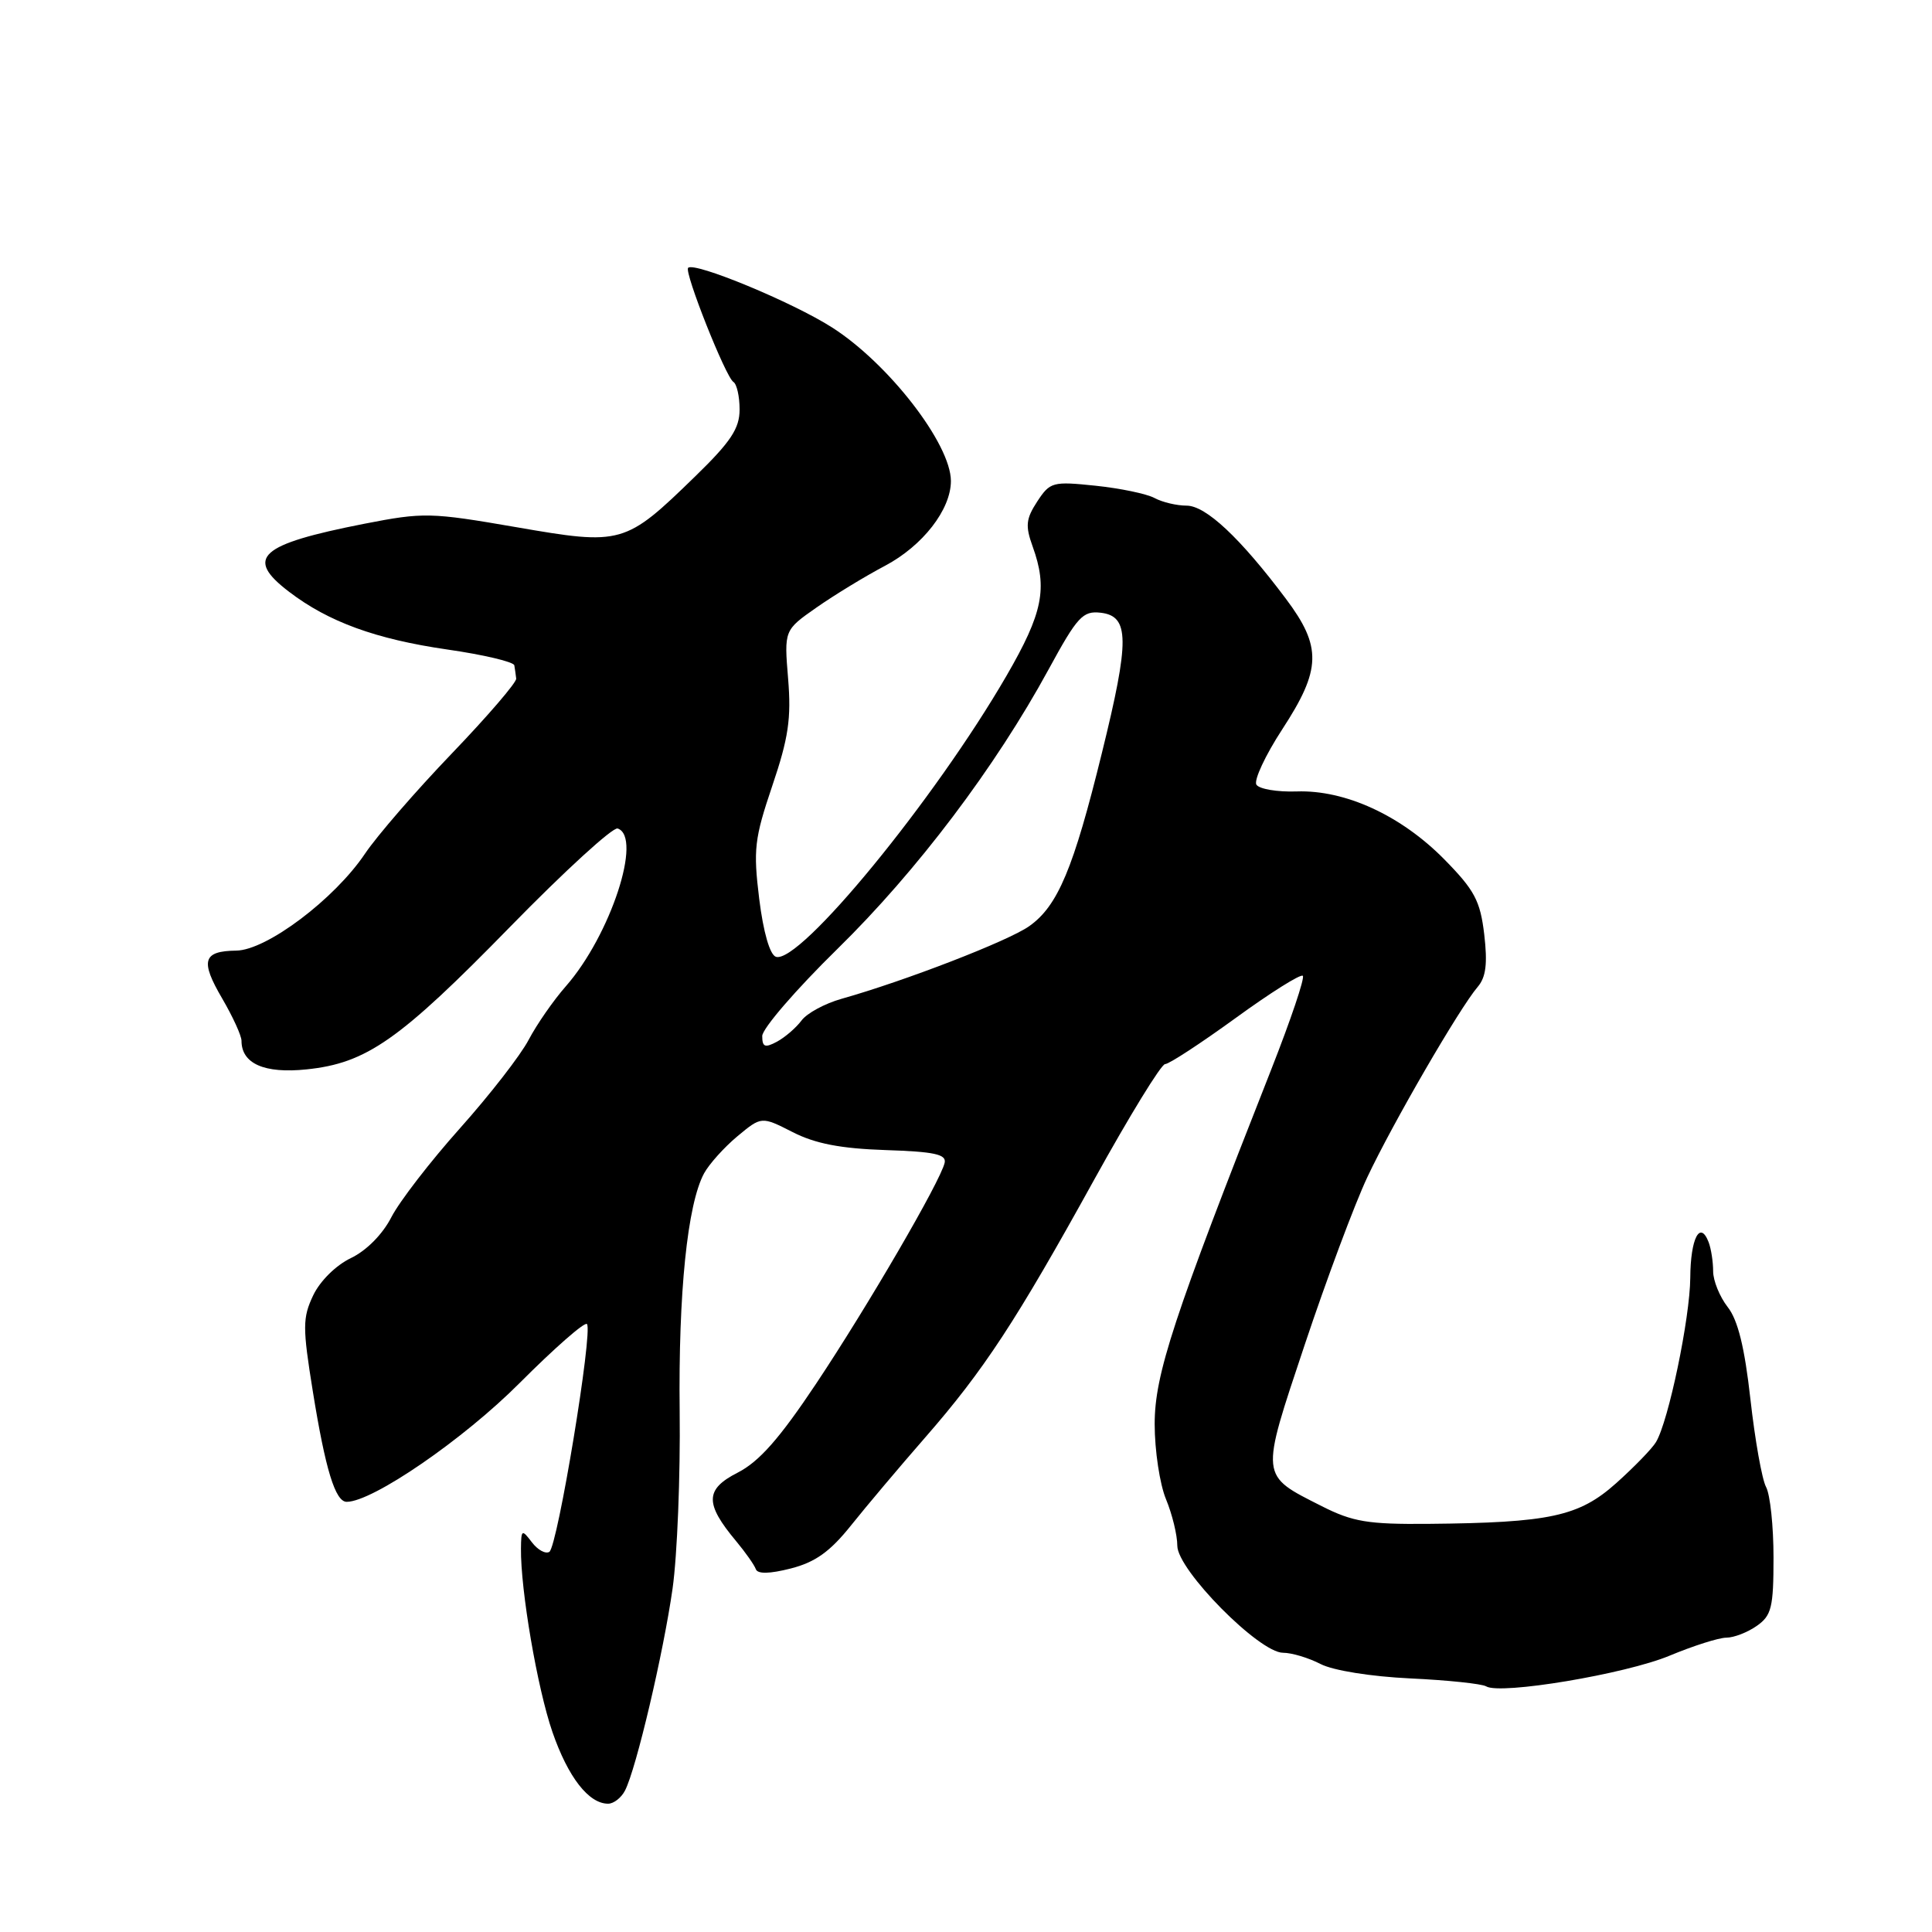 <?xml version="1.0" encoding="UTF-8" standalone="no"?>
<!DOCTYPE svg PUBLIC "-//W3C//DTD SVG 1.1//EN" "http://www.w3.org/Graphics/SVG/1.1/DTD/svg11.dtd" >
<svg xmlns="http://www.w3.org/2000/svg" xmlns:xlink="http://www.w3.org/1999/xlink" version="1.1" viewBox="0 0 256 256">
 <g >
 <path fill="currentColor"
d=" M 82.82 237.25 C 84.31 234.35 87.91 219.01 89.12 210.49 C 89.74 206.10 90.16 195.53 90.06 187.00 C 89.88 171.33 91.08 159.58 93.29 155.48 C 93.96 154.25 95.94 152.04 97.70 150.57 C 100.90 147.91 100.90 147.91 105.03 150.01 C 108.02 151.54 111.39 152.19 117.33 152.39 C 123.79 152.60 125.43 152.95 125.17 154.08 C 124.61 156.54 114.98 173.08 108.15 183.33 C 103.29 190.62 100.60 193.67 97.75 195.13 C 93.41 197.34 93.37 199.22 97.54 204.21 C 98.79 205.71 99.96 207.38 100.15 207.92 C 100.38 208.58 101.97 208.55 104.79 207.83 C 108.03 207.00 109.99 205.60 112.77 202.12 C 114.80 199.58 119.21 194.35 122.57 190.50 C 130.37 181.56 134.61 175.10 145.02 156.25 C 149.66 147.86 153.87 141.00 154.38 141.00 C 154.90 141.00 159.10 138.25 163.72 134.90 C 168.34 131.54 172.35 129.02 172.63 129.30 C 172.91 129.58 171.03 135.14 168.47 141.65 C 155.46 174.65 153.00 182.13 153.00 188.70 C 153.00 192.20 153.68 196.68 154.50 198.65 C 155.32 200.63 156.00 203.40 156.00 204.82 C 156.00 208.02 166.85 219.00 170.01 219.00 C 171.16 219.00 173.39 219.67 174.98 220.49 C 176.64 221.35 181.65 222.15 186.88 222.40 C 191.84 222.63 196.36 223.11 196.92 223.45 C 198.78 224.60 215.40 221.82 221.22 219.39 C 224.37 218.08 227.75 217.00 228.75 217.00 C 229.74 217.00 231.56 216.30 232.78 215.44 C 234.74 214.07 235.00 213.00 235.00 206.38 C 235.00 202.25 234.56 198.04 234.01 197.03 C 233.47 196.02 232.54 190.78 231.94 185.40 C 231.17 178.52 230.28 174.90 228.92 173.18 C 227.87 171.83 227.00 169.70 227.00 168.45 C 227.00 167.19 226.73 165.45 226.40 164.59 C 225.26 161.64 224.00 164.10 223.97 169.31 C 223.93 174.66 221.09 188.31 219.43 191.08 C 218.92 191.94 216.54 194.39 214.15 196.53 C 209.21 200.94 205.38 201.77 189.22 201.92 C 181.27 201.99 179.24 201.65 175.15 199.58 C 166.90 195.40 166.96 195.94 172.88 178.19 C 175.76 169.56 179.49 159.57 181.17 156.00 C 184.49 148.93 193.41 133.55 195.80 130.77 C 196.90 129.48 197.12 127.69 196.67 123.82 C 196.14 119.35 195.39 117.95 191.37 113.86 C 185.64 108.05 178.25 104.65 171.82 104.87 C 169.24 104.96 166.84 104.55 166.48 103.97 C 166.12 103.39 167.66 100.08 169.91 96.63 C 175.09 88.69 175.17 85.71 170.38 79.33 C 164.34 71.28 159.78 67.00 157.23 67.00 C 155.93 67.00 154.02 66.55 152.98 65.99 C 151.94 65.43 148.42 64.70 145.16 64.36 C 139.49 63.77 139.14 63.86 137.44 66.45 C 135.94 68.75 135.84 69.67 136.83 72.41 C 138.84 77.97 138.19 81.21 133.38 89.52 C 123.86 105.96 105.94 127.81 102.81 126.78 C 102.01 126.51 101.15 123.53 100.60 119.11 C 99.80 112.58 99.96 111.14 102.33 104.13 C 104.48 97.79 104.86 95.20 104.43 89.94 C 103.90 83.50 103.90 83.50 108.19 80.50 C 110.55 78.85 114.63 76.36 117.27 74.97 C 122.27 72.32 126.00 67.52 126.00 63.73 C 125.99 58.83 117.75 48.18 110.27 43.40 C 105.04 40.05 92.01 34.66 91.18 35.49 C 90.63 36.04 96.16 49.98 97.18 50.61 C 97.63 50.89 98.00 52.53 98.00 54.26 C 98.00 56.78 96.83 58.54 92.13 63.11 C 82.82 72.17 82.42 72.28 68.39 69.85 C 57.05 67.89 56.12 67.87 48.28 69.40 C 34.33 72.14 32.38 73.90 38.31 78.42 C 43.52 82.40 49.80 84.69 59.25 86.06 C 64.06 86.75 68.07 87.70 68.15 88.16 C 68.23 88.62 68.34 89.41 68.40 89.92 C 68.45 90.43 64.62 94.89 59.87 99.84 C 55.12 104.79 49.95 110.76 48.37 113.11 C 44.33 119.13 35.33 125.91 31.31 125.96 C 26.88 126.02 26.50 127.29 29.45 132.32 C 30.85 134.72 32.00 137.23 32.00 137.91 C 32.00 140.94 35.03 142.28 40.61 141.70 C 48.57 140.88 52.91 137.84 67.60 122.80 C 74.80 115.43 81.21 109.57 81.84 109.78 C 85.18 110.89 80.89 123.94 74.99 130.67 C 73.35 132.53 71.13 135.73 70.05 137.78 C 68.98 139.83 64.88 145.10 60.95 149.50 C 57.02 153.90 52.93 159.20 51.86 161.28 C 50.70 163.55 48.55 165.72 46.50 166.70 C 44.52 167.65 42.41 169.73 41.50 171.64 C 40.09 174.62 40.08 175.86 41.45 184.36 C 43.12 194.73 44.43 199.00 45.94 199.00 C 49.37 199.00 61.42 190.72 68.85 183.26 C 73.45 178.65 77.46 175.13 77.77 175.44 C 78.61 176.28 73.88 204.96 72.79 205.63 C 72.28 205.94 71.24 205.37 70.47 204.35 C 69.15 202.61 69.06 202.67 69.03 205.18 C 68.97 210.69 71.20 223.71 73.20 229.50 C 75.27 235.48 78.00 239.00 80.58 239.00 C 81.32 239.00 82.33 238.21 82.82 237.25 Z  M 101.00 137.28 C 101.00 136.30 105.49 131.10 110.97 125.73 C 121.50 115.41 131.89 101.66 138.95 88.69 C 142.76 81.69 143.48 80.92 145.85 81.19 C 149.67 81.64 149.70 84.80 146.01 99.76 C 142.24 115.10 140.17 120.04 136.38 122.72 C 133.62 124.68 119.91 129.98 111.50 132.35 C 109.30 132.97 106.91 134.26 106.20 135.23 C 105.48 136.19 104.02 137.45 102.95 138.03 C 101.36 138.88 101.00 138.74 101.00 137.28 Z "/>
</g>
</svg>